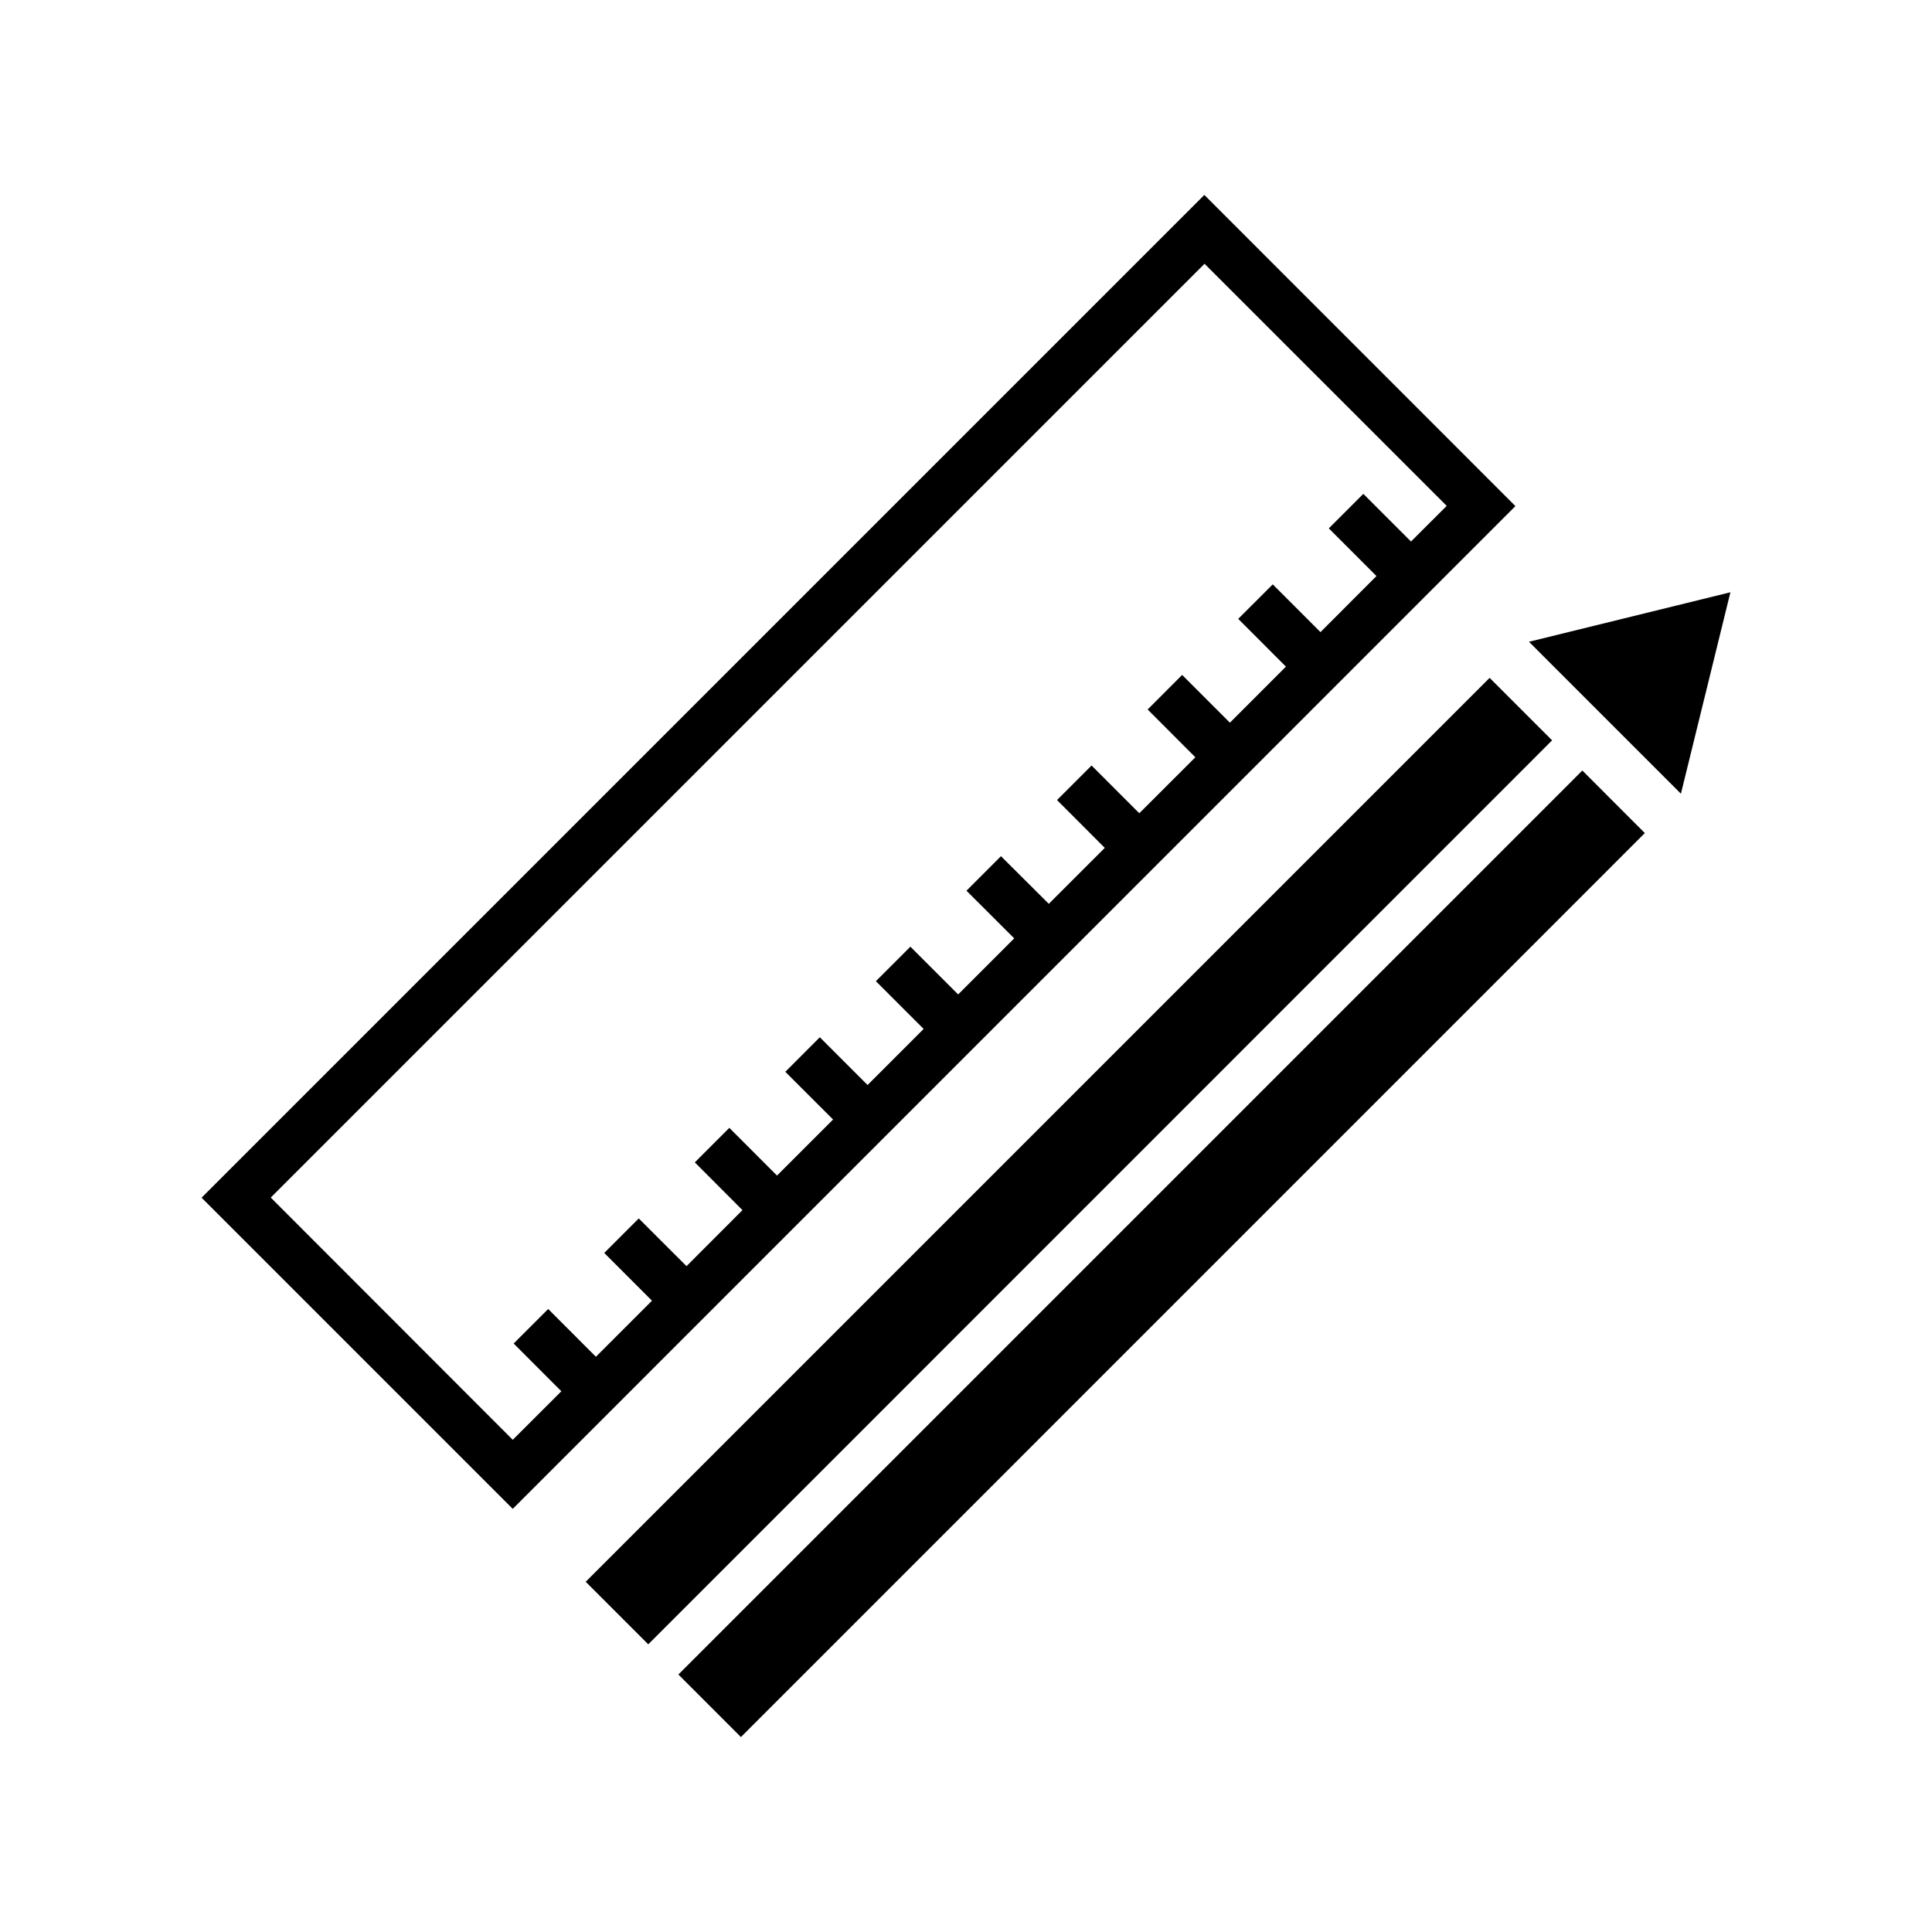 <?xml version="1.0" encoding="utf-8"?>
<!-- Generator: Adobe Illustrator 16.0.0, SVG Export Plug-In . SVG Version: 6.00 Build 0)  -->
<!DOCTYPE svg PUBLIC "-//W3C//DTD SVG 1.1//EN" "http://www.w3.org/Graphics/SVG/1.1/DTD/svg11.dtd">
<svg version="1.1" id="Layer_1" xmlns="http://www.w3.org/2000/svg" xmlns:xlink="http://www.w3.org/1999/xlink" x="0px" y="0px"
	 width="50px" height="50px" viewBox="0 0 50 50" enable-background="new 0 0 50 50" xml:space="preserve">
<path d="M39.57,16.609l5.213-1.281l-1.281,5.213L39.57,16.609z M40.168,19.16l-1.617-1.617L15.158,40.936l1.619,1.619L40.168,19.16z
	 M40.951,19.941L17.557,43.336l1.618,1.619L42.568,21.56L40.951,19.941z M39.219,13.098L13.27,39.049l-8.053-8.053L31.168,5.045
	L39.219,13.098z M13.27,37.262l1.258-1.256l-1.235-1.236l0.894-0.893l1.235,1.236l1.451-1.451l-1.235-1.236l0.893-0.893l1.236,1.235
	l1.448-1.45l-1.233-1.236l0.893-0.893l1.234,1.235l1.451-1.451l-1.236-1.235l0.893-0.894l1.236,1.236l1.451-1.451l-1.236-1.236
	l0.893-0.893l1.236,1.236l1.451-1.451l-1.236-1.234l0.893-0.893l1.238,1.233l1.449-1.448l-1.236-1.238l0.894-0.894l1.235,1.236
	l1.451-1.449l-1.235-1.237l0.893-0.894l1.236,1.236l1.45-1.451l-1.235-1.236l0.894-0.893l1.235,1.236l1.449-1.451l-1.233-1.234
	l0.893-0.893l1.234,1.233l0.924-0.922l-6.267-6.266L7.007,30.993L13.27,37.262z"/>
</svg>
